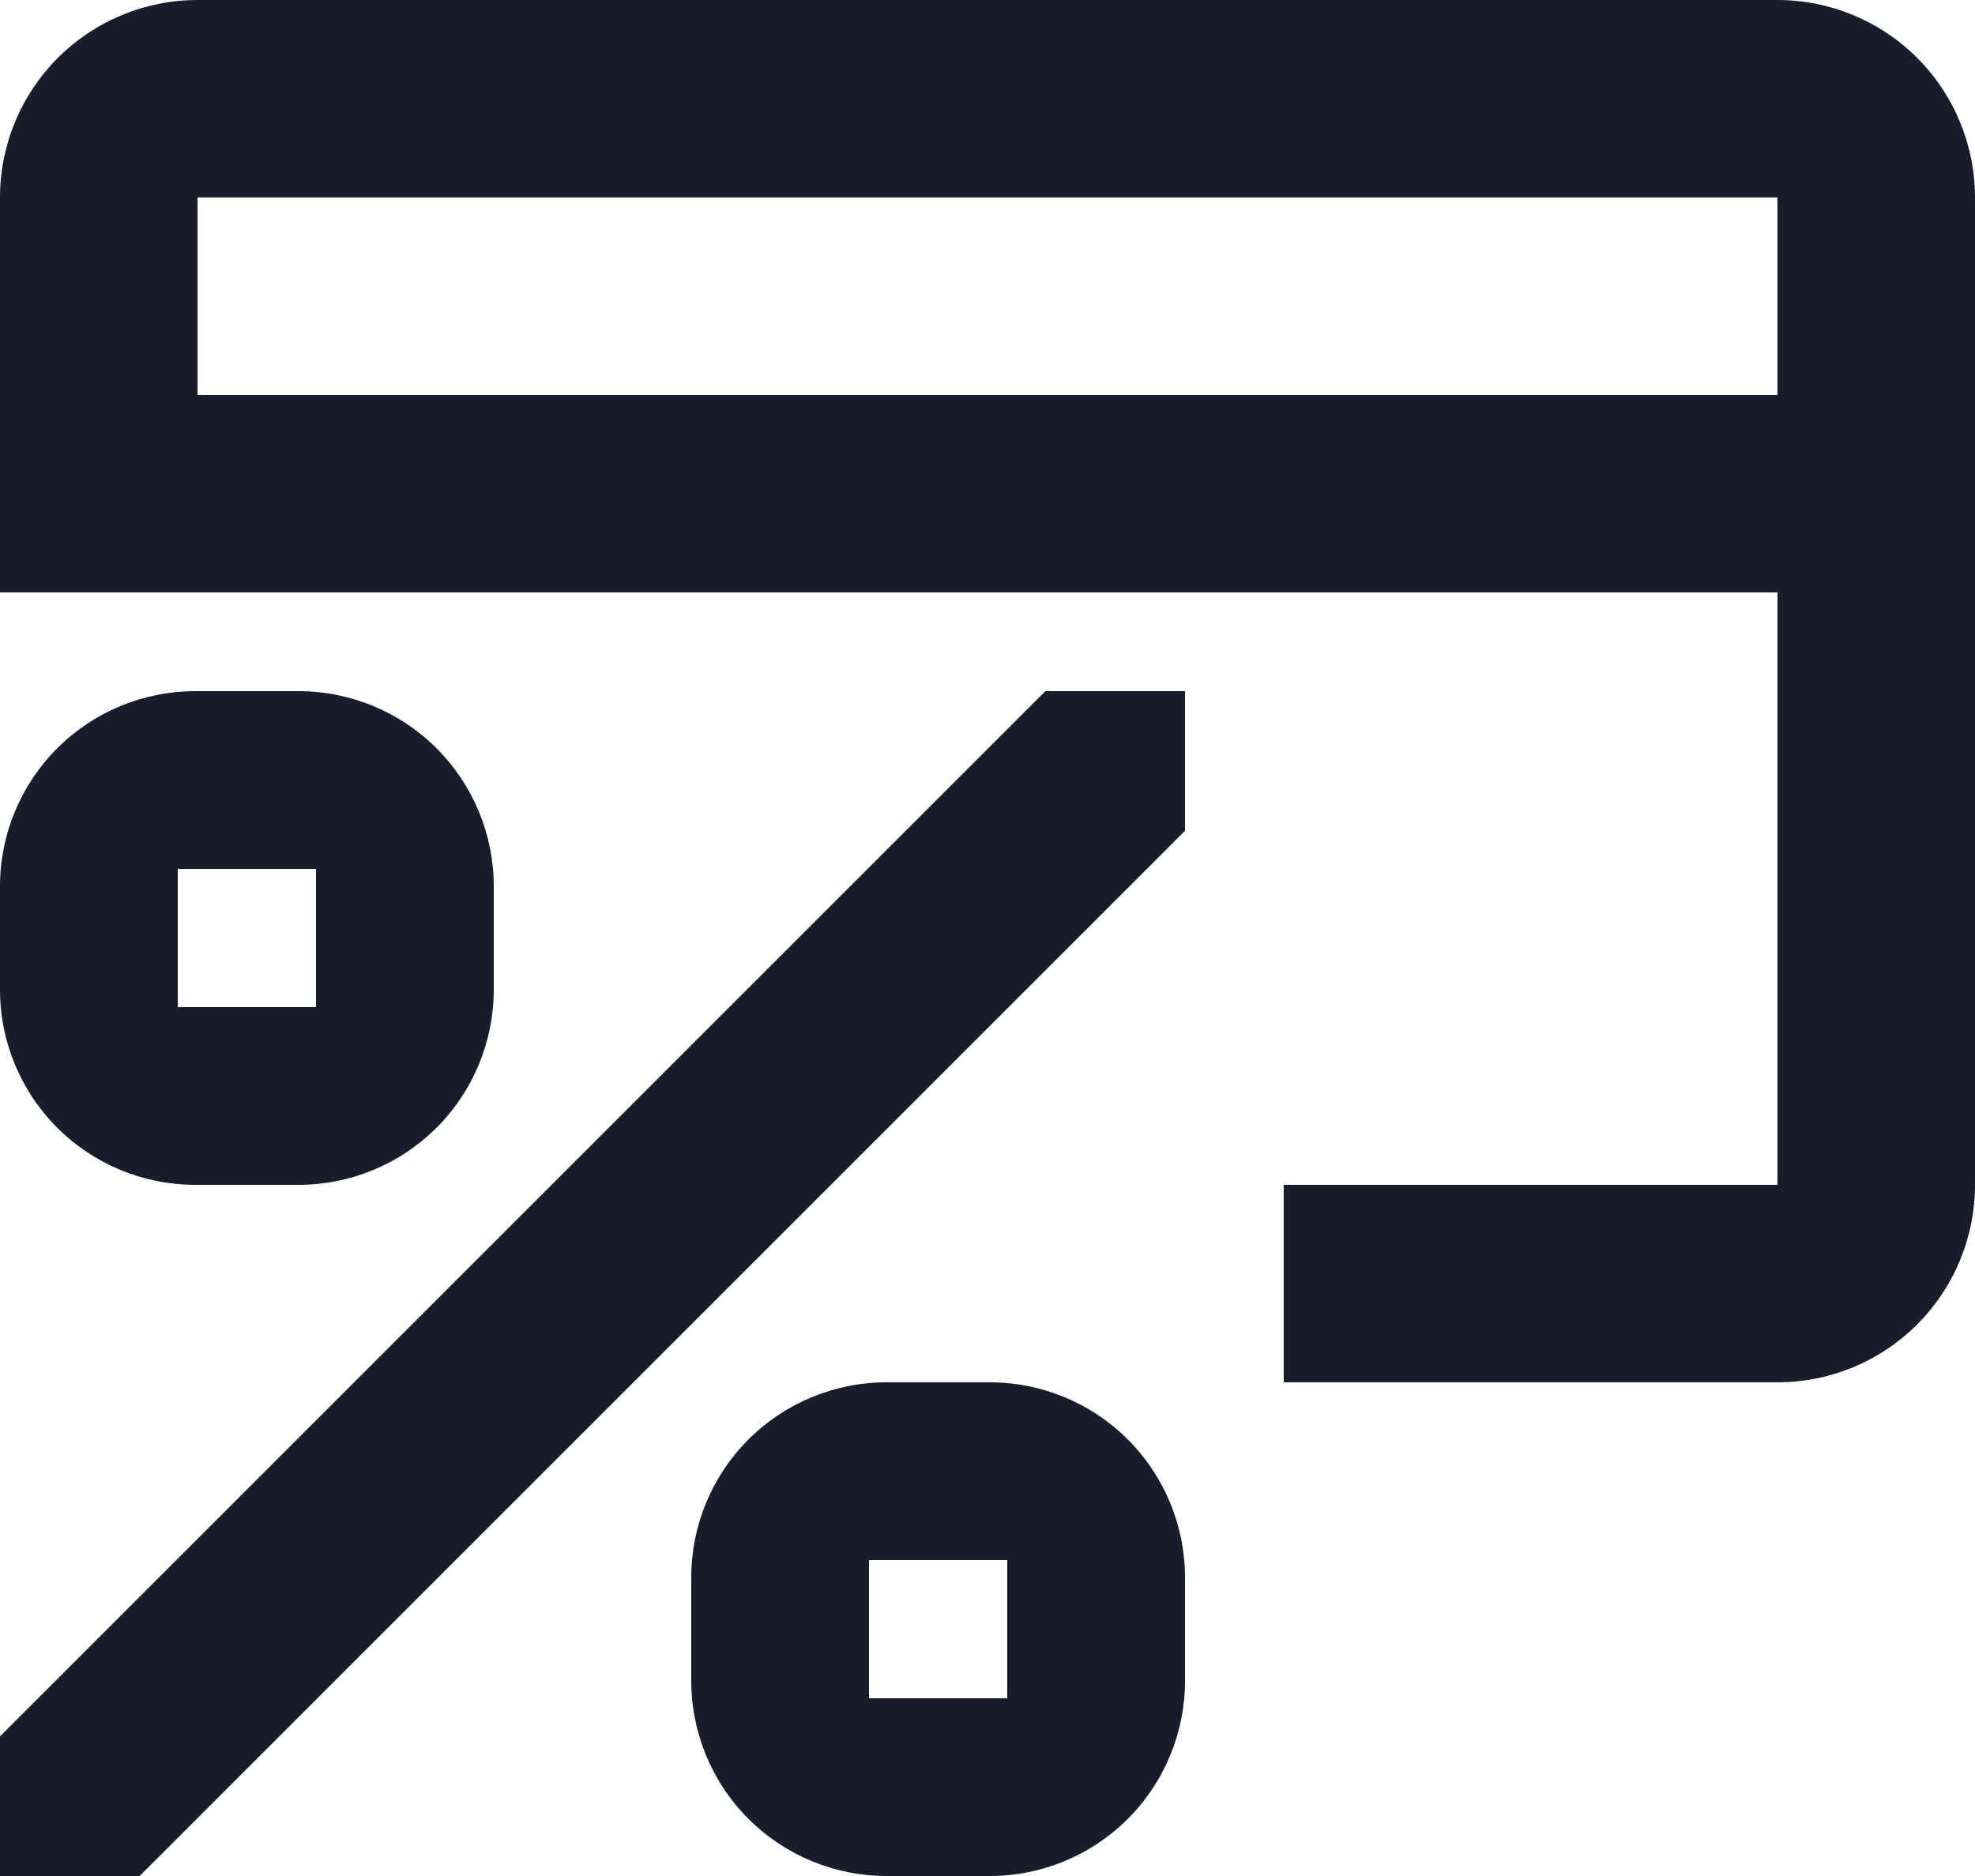 <svg width="20" height="19" viewBox="0 0 20 19" fill="none" xmlns="http://www.w3.org/2000/svg">
<path d="M18 0H2C1.47 0 0.961 0.211 0.586 0.586C0.211 0.961 0 1.47 0 2V6H18V12H13V14H18C18.53 14 19.039 13.789 19.414 13.414C19.789 13.039 20 12.53 20 12V2C20 1.47 19.789 0.961 19.414 0.586C19.039 0.211 18.53 0 18 0ZM2 4V2H18V4H2Z" fill="#181C2B"/>
<path d="M0 17.586V19H1.414L12 8.414V7H10.586L0 17.586Z" fill="#181C2B"/>
<path d="M1.977 12H3.023C3.547 12 4.05 11.792 4.421 11.421C4.792 11.05 5 10.547 5 10.023V8.977C5 8.453 4.792 7.95 4.421 7.579C4.05 7.208 3.547 7 3.023 7H1.977C1.453 7 0.95 7.208 0.579 7.579C0.208 7.95 0 8.453 0 8.977V10.023C0 10.547 0.208 11.05 0.579 11.421C0.95 11.792 1.453 12 1.977 12ZM1.8 8.8H3.2V10.2H1.8V8.8Z" fill="#181C2B"/>
<path d="M10.023 14H8.977C8.453 14 7.95 14.208 7.579 14.579C7.208 14.95 7 15.453 7 15.977V17.023C7 17.547 7.208 18.05 7.579 18.421C7.95 18.792 8.453 19 8.977 19H10.023C10.547 19 11.05 18.792 11.421 18.421C11.792 18.05 12 17.547 12 17.023V15.977C12 15.453 11.792 14.95 11.421 14.579C11.05 14.208 10.547 14 10.023 14ZM10.2 17.2H8.8V15.8H10.2V17.2Z" fill="#181C2B"/>
</svg>

